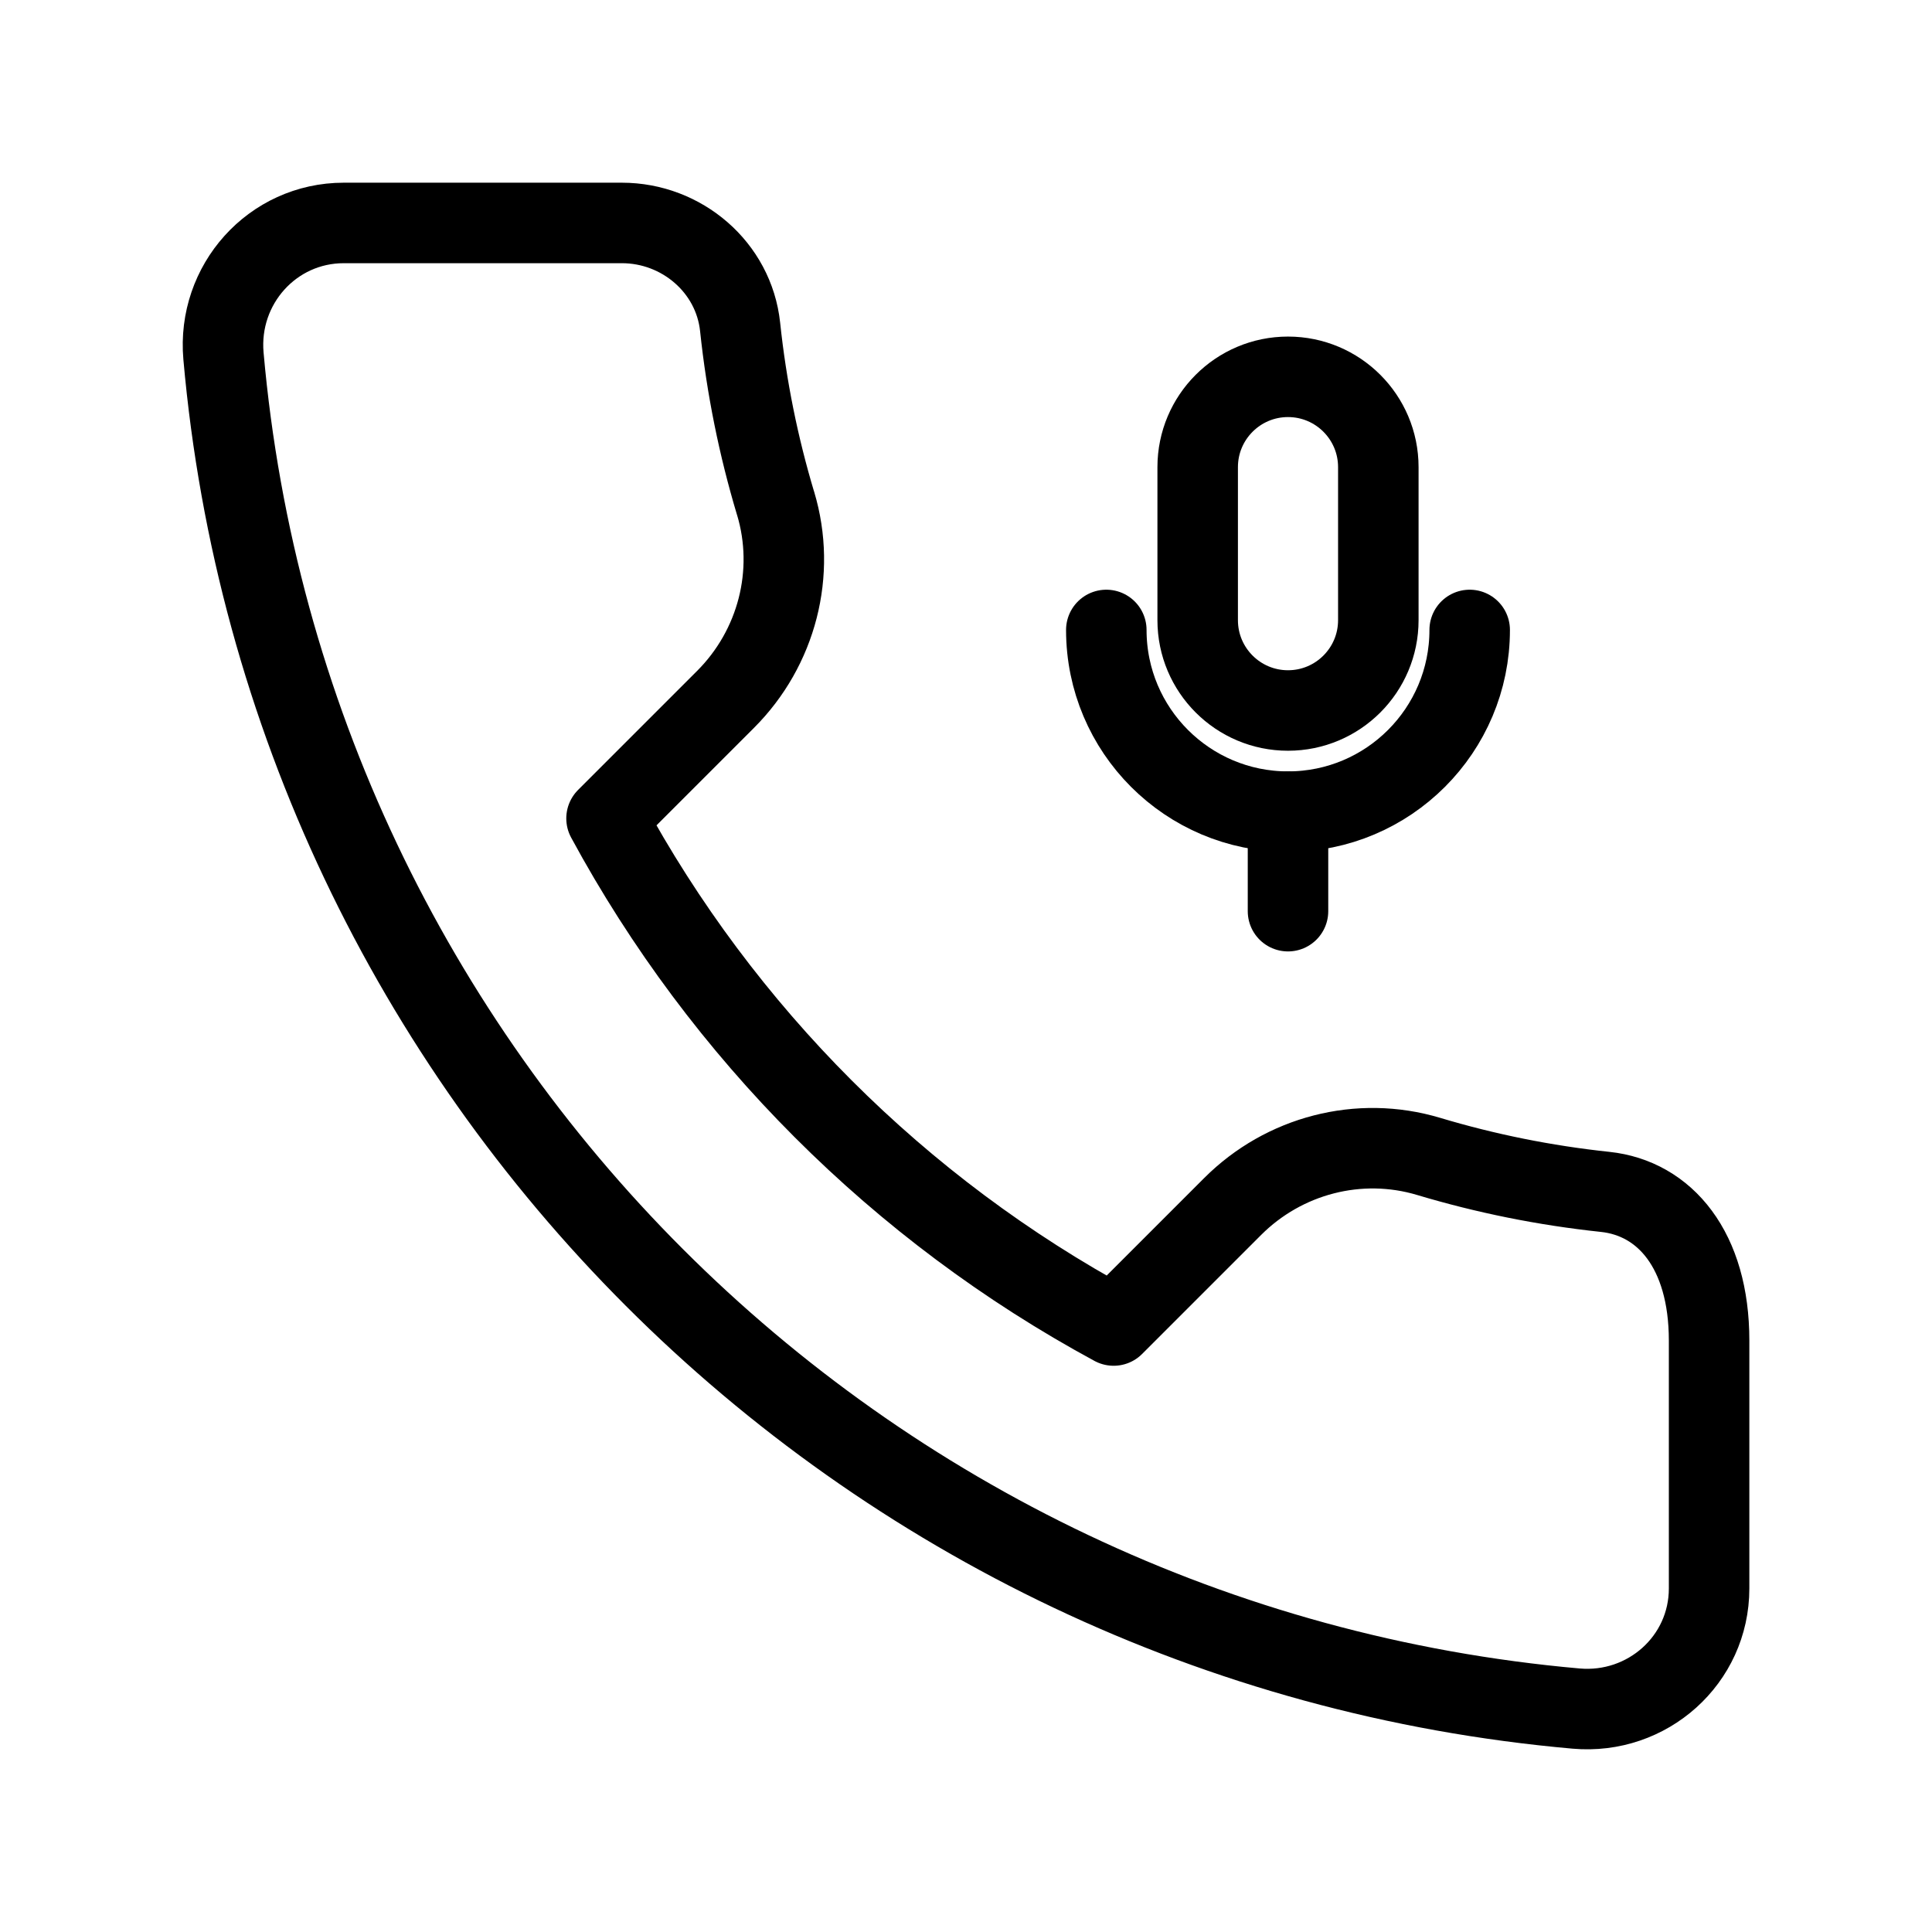 <?xml version="1.0" encoding="UTF-8"?><svg id="a" xmlns="http://www.w3.org/2000/svg" viewBox="0 0 48 48"><defs><style>.b{stroke-width:2px;fill:none;stroke:#000;stroke-linecap:round;stroke-linejoin:round;}</style></defs><path class="b" d="m19.269,12.506c-.423-1.411-.722-2.877-.881-4.384-.157-1.481-1.449-2.583-2.938-2.583h-6.909c-1.777,0-3.145,1.534-2.989,3.304,1.575,17.828,15.777,32.03,33.606,33.606,1.77.156,3.304-1.207,3.304-2.984v-6.16c0-2.249-1.101-3.536-2.583-3.693-1.507-.16-2.973-.458-4.384-.881-1.727-.518-3.596-.03-4.87,1.244l-2.957,2.957c-5.326-2.882-9.716-7.273-12.599-12.599l2.957-2.957c1.275-1.275,1.762-3.144,1.244-4.87h0Z"/><path class="b" d="m34.244,15.408c0,1.239-1.005,2.244-2.244,2.244s-2.244-1.005-2.244-2.244v-3.802c0-1.239,1.005-2.244,2.244-2.244s2.244,1.005,2.244,2.244v3.802Z"/><path class="b" d="m36.514,15.651c0,2.493-2.021,4.514-4.514,4.514s-4.514-2.021-4.514-4.514"/><line class="b" x1="32" y1="20.165" x2="32" y2="22.638"/></svg>